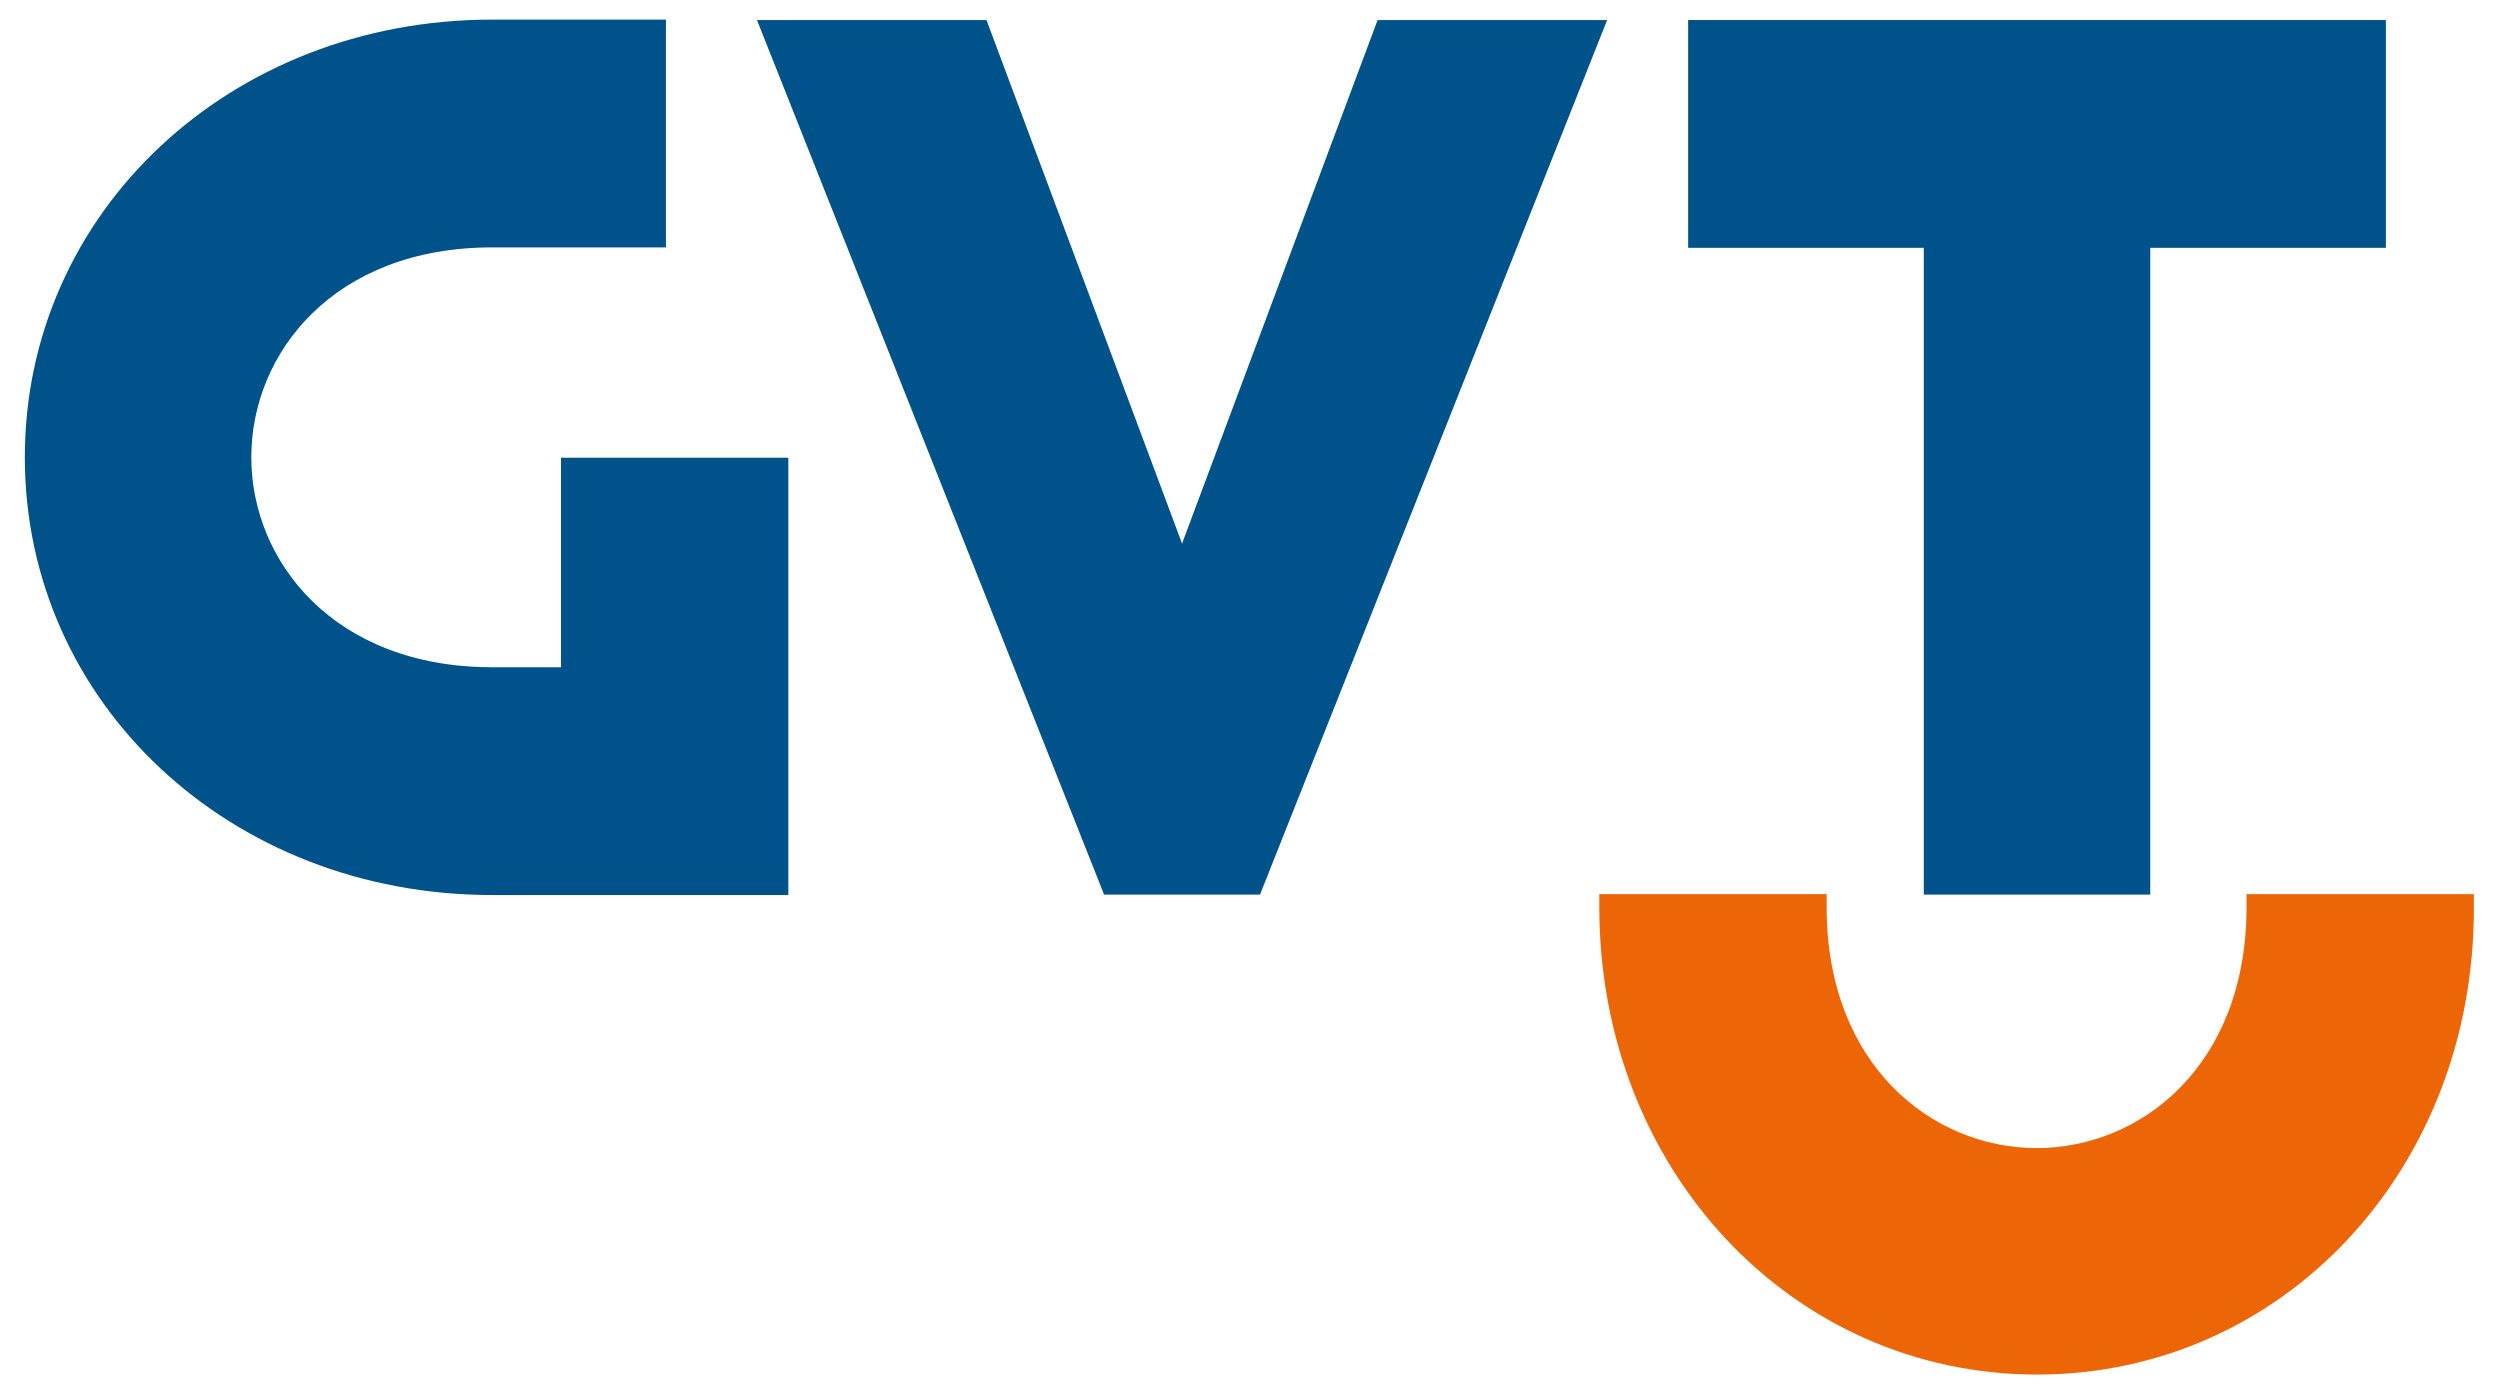 <?xml version="1.0" encoding="utf-8"?>
<!-- Generator: Adobe Illustrator 19.0.0, SVG Export Plug-In . SVG Version: 6.00 Build 0)  -->
<svg version="1.1" id="Layer_1" xmlns="http://www.w3.org/2000/svg" xmlns:xlink="http://www.w3.org/1999/xlink" x="0px" y="0px"
	 viewBox="0 0 574 321" style="enable-background:new 0 0 574 321;" xml:space="preserve">
<style type="text/css">
	.st0{fill:#EC6608;}
	.st1{fill:#00528A;}
</style>
<g>
	<path class="st0" d="M467.7,315.6c-56.3,0-100.5-47.1-100.5-107.3v-3h52.2v3c0,36.3,24.3,55.3,48.2,55.3c24,0,48.2-19,48.2-55.3v-3
		h52.2v3C568.2,268.5,524.1,315.6,467.7,315.6"/>
	<path class="st1" d="M113,56.8h39.9V4.5H113C52.8,4.5,5.7,48.7,5.7,105c0,56.3,47.1,100.5,107.3,100.5h68V105.1h-52.2v48.1H113
		c-36.3,0-55.3-24.3-55.3-48.2C57.7,81,76.7,56.8,113,56.8"/>
</g>
<polygon class="st1" points="441.7,205.4 441.7,56.9 387.6,56.9 387.6,4.6 547.8,4.6 547.8,56.9 493.7,56.9 493.7,205.4 "/>
<polygon class="st1" points="253.5,205.4 173.8,4.6 226.5,4.6 271.4,124.8 316.3,4.6 369,4.6 289.3,205.4 "/>
</svg>
